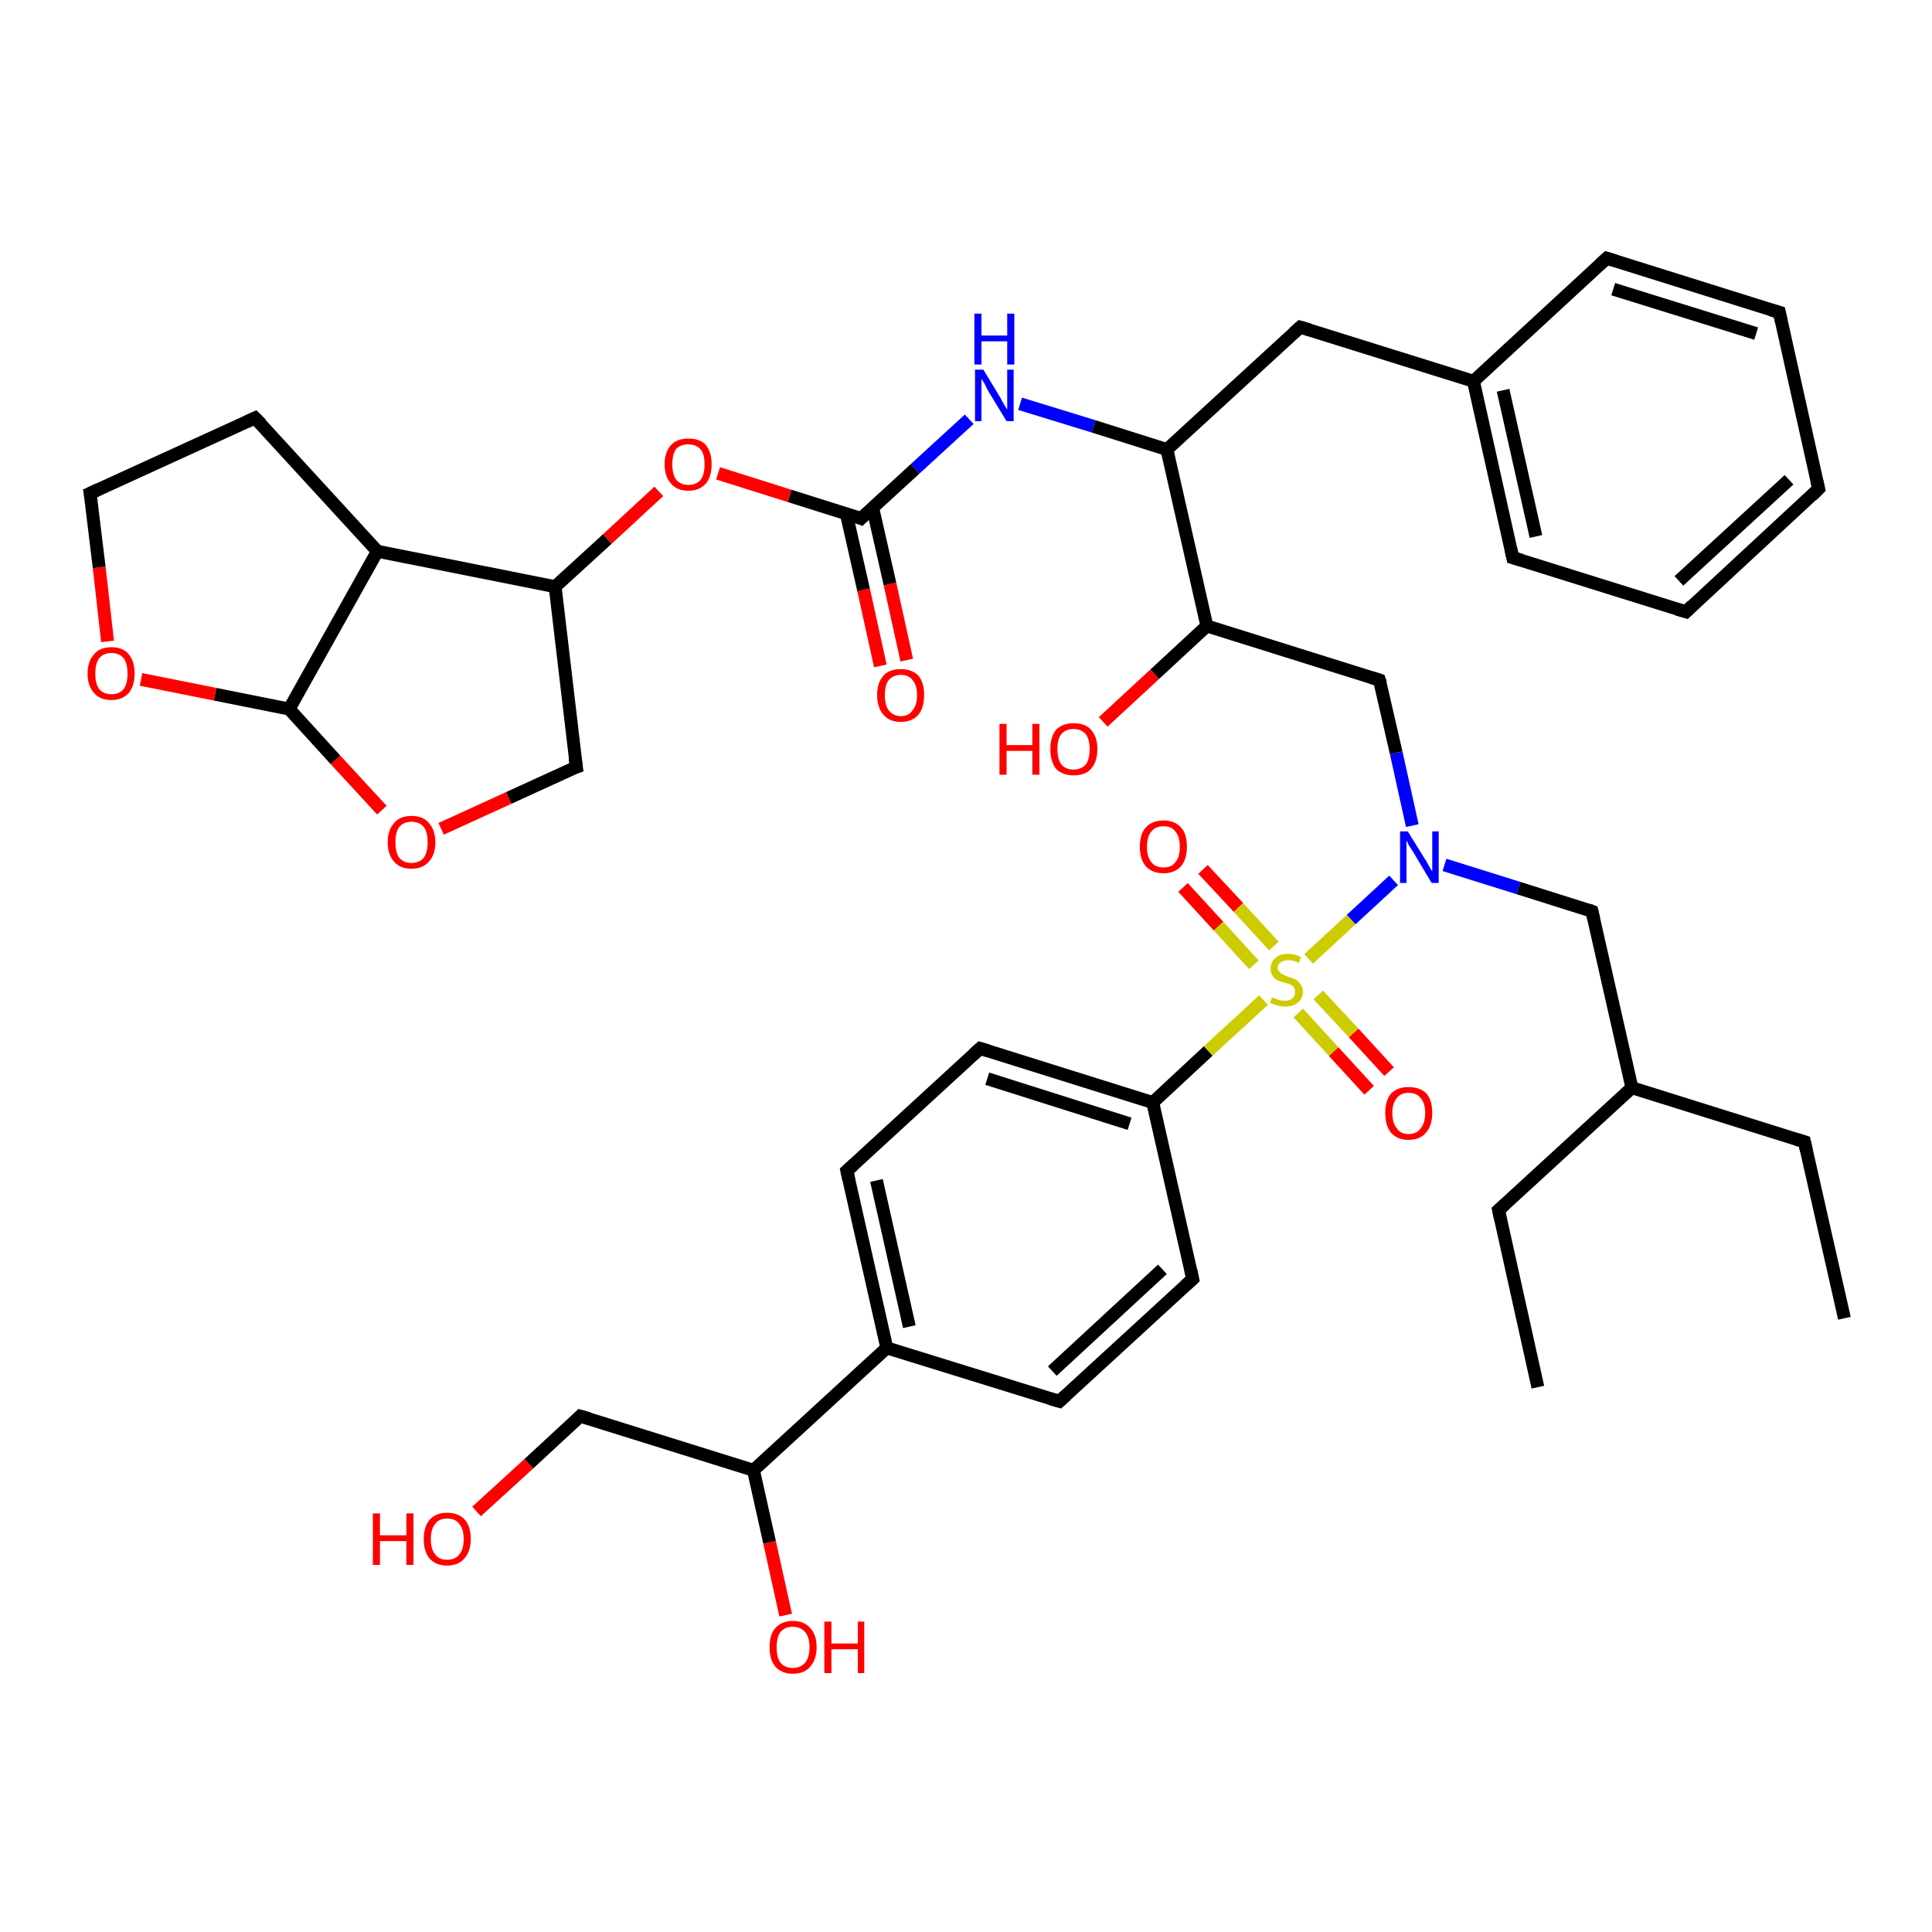<?xml version='1.0' encoding='iso-8859-1'?>
<svg version='1.1' baseProfile='full'
              xmlns='http://www.w3.org/2000/svg'
                      xmlns:rdkit='http://www.rdkit.org/xml'
                      xmlns:xlink='http://www.w3.org/1999/xlink'
                  xml:space='preserve'
width='300px' height='300px' viewBox='0 0 300 300'>
<!-- END OF HEADER -->
<rect style='opacity:1.0;fill:#FFFFFF;stroke:none' width='300.0' height='300.0' x='0.0' y='0.0'> </rect>
<path class='bond-0 atom-0 atom-1' d='M 187.4,97.2 L 181.2,69.8' style='fill:none;fill-rule:evenodd;stroke:#000000;stroke-width:2.0px;stroke-linecap:butt;stroke-linejoin:miter;stroke-opacity:1' />
<path class='bond-1 atom-1 atom-2' d='M 181.2,69.8 L 201.9,50.8' style='fill:none;fill-rule:evenodd;stroke:#000000;stroke-width:2.0px;stroke-linecap:butt;stroke-linejoin:miter;stroke-opacity:1' />
<path class='bond-2 atom-2 atom-3' d='M 201.9,50.8 L 228.8,59.2' style='fill:none;fill-rule:evenodd;stroke:#000000;stroke-width:2.0px;stroke-linecap:butt;stroke-linejoin:miter;stroke-opacity:1' />
<path class='bond-3 atom-3 atom-4' d='M 228.8,59.2 L 234.9,86.6' style='fill:none;fill-rule:evenodd;stroke:#000000;stroke-width:2.0px;stroke-linecap:butt;stroke-linejoin:miter;stroke-opacity:1' />
<path class='bond-3 atom-3 atom-4' d='M 233.4,60.6 L 238.5,83.3' style='fill:none;fill-rule:evenodd;stroke:#000000;stroke-width:2.0px;stroke-linecap:butt;stroke-linejoin:miter;stroke-opacity:1' />
<path class='bond-4 atom-4 atom-5' d='M 234.9,86.6 L 261.8,95.0' style='fill:none;fill-rule:evenodd;stroke:#000000;stroke-width:2.0px;stroke-linecap:butt;stroke-linejoin:miter;stroke-opacity:1' />
<path class='bond-5 atom-5 atom-6' d='M 261.8,95.0 L 282.4,75.9' style='fill:none;fill-rule:evenodd;stroke:#000000;stroke-width:2.0px;stroke-linecap:butt;stroke-linejoin:miter;stroke-opacity:1' />
<path class='bond-5 atom-5 atom-6' d='M 260.7,90.2 L 277.8,74.5' style='fill:none;fill-rule:evenodd;stroke:#000000;stroke-width:2.0px;stroke-linecap:butt;stroke-linejoin:miter;stroke-opacity:1' />
<path class='bond-6 atom-6 atom-7' d='M 282.4,75.9 L 276.3,48.5' style='fill:none;fill-rule:evenodd;stroke:#000000;stroke-width:2.0px;stroke-linecap:butt;stroke-linejoin:miter;stroke-opacity:1' />
<path class='bond-7 atom-7 atom-8' d='M 276.3,48.5 L 249.5,40.1' style='fill:none;fill-rule:evenodd;stroke:#000000;stroke-width:2.0px;stroke-linecap:butt;stroke-linejoin:miter;stroke-opacity:1' />
<path class='bond-7 atom-7 atom-8' d='M 272.7,51.8 L 250.5,44.9' style='fill:none;fill-rule:evenodd;stroke:#000000;stroke-width:2.0px;stroke-linecap:butt;stroke-linejoin:miter;stroke-opacity:1' />
<path class='bond-8 atom-1 atom-9' d='M 181.2,69.8 L 169.8,66.2' style='fill:none;fill-rule:evenodd;stroke:#000000;stroke-width:2.0px;stroke-linecap:butt;stroke-linejoin:miter;stroke-opacity:1' />
<path class='bond-8 atom-1 atom-9' d='M 169.8,66.2 L 158.4,62.7' style='fill:none;fill-rule:evenodd;stroke:#0000FF;stroke-width:2.0px;stroke-linecap:butt;stroke-linejoin:miter;stroke-opacity:1' />
<path class='bond-9 atom-9 atom-10' d='M 150.5,65.1 L 142.1,72.8' style='fill:none;fill-rule:evenodd;stroke:#0000FF;stroke-width:2.0px;stroke-linecap:butt;stroke-linejoin:miter;stroke-opacity:1' />
<path class='bond-9 atom-9 atom-10' d='M 142.1,72.8 L 133.7,80.5' style='fill:none;fill-rule:evenodd;stroke:#000000;stroke-width:2.0px;stroke-linecap:butt;stroke-linejoin:miter;stroke-opacity:1' />
<path class='bond-10 atom-10 atom-11' d='M 133.7,80.5 L 122.6,77.0' style='fill:none;fill-rule:evenodd;stroke:#000000;stroke-width:2.0px;stroke-linecap:butt;stroke-linejoin:miter;stroke-opacity:1' />
<path class='bond-10 atom-10 atom-11' d='M 122.6,77.0 L 111.5,73.5' style='fill:none;fill-rule:evenodd;stroke:#FF0000;stroke-width:2.0px;stroke-linecap:butt;stroke-linejoin:miter;stroke-opacity:1' />
<path class='bond-11 atom-11 atom-12' d='M 102.3,76.3 L 94.3,83.7' style='fill:none;fill-rule:evenodd;stroke:#FF0000;stroke-width:2.0px;stroke-linecap:butt;stroke-linejoin:miter;stroke-opacity:1' />
<path class='bond-11 atom-11 atom-12' d='M 94.3,83.7 L 86.2,91.1' style='fill:none;fill-rule:evenodd;stroke:#000000;stroke-width:2.0px;stroke-linecap:butt;stroke-linejoin:miter;stroke-opacity:1' />
<path class='bond-12 atom-12 atom-13' d='M 86.2,91.1 L 58.6,85.6' style='fill:none;fill-rule:evenodd;stroke:#000000;stroke-width:2.0px;stroke-linecap:butt;stroke-linejoin:miter;stroke-opacity:1' />
<path class='bond-13 atom-13 atom-14' d='M 58.6,85.6 L 44.9,110.1' style='fill:none;fill-rule:evenodd;stroke:#000000;stroke-width:2.0px;stroke-linecap:butt;stroke-linejoin:miter;stroke-opacity:1' />
<path class='bond-14 atom-14 atom-15' d='M 44.9,110.1 L 52.1,118.0' style='fill:none;fill-rule:evenodd;stroke:#000000;stroke-width:2.0px;stroke-linecap:butt;stroke-linejoin:miter;stroke-opacity:1' />
<path class='bond-14 atom-14 atom-15' d='M 52.1,118.0 L 59.3,125.8' style='fill:none;fill-rule:evenodd;stroke:#FF0000;stroke-width:2.0px;stroke-linecap:butt;stroke-linejoin:miter;stroke-opacity:1' />
<path class='bond-15 atom-15 atom-16' d='M 68.5,128.7 L 79.0,123.9' style='fill:none;fill-rule:evenodd;stroke:#FF0000;stroke-width:2.0px;stroke-linecap:butt;stroke-linejoin:miter;stroke-opacity:1' />
<path class='bond-15 atom-15 atom-16' d='M 79.0,123.9 L 89.5,119.1' style='fill:none;fill-rule:evenodd;stroke:#000000;stroke-width:2.0px;stroke-linecap:butt;stroke-linejoin:miter;stroke-opacity:1' />
<path class='bond-16 atom-14 atom-17' d='M 44.9,110.1 L 33.4,107.8' style='fill:none;fill-rule:evenodd;stroke:#000000;stroke-width:2.0px;stroke-linecap:butt;stroke-linejoin:miter;stroke-opacity:1' />
<path class='bond-16 atom-14 atom-17' d='M 33.4,107.8 L 21.9,105.5' style='fill:none;fill-rule:evenodd;stroke:#FF0000;stroke-width:2.0px;stroke-linecap:butt;stroke-linejoin:miter;stroke-opacity:1' />
<path class='bond-17 atom-17 atom-18' d='M 16.7,99.6 L 15.4,88.1' style='fill:none;fill-rule:evenodd;stroke:#FF0000;stroke-width:2.0px;stroke-linecap:butt;stroke-linejoin:miter;stroke-opacity:1' />
<path class='bond-17 atom-17 atom-18' d='M 15.4,88.1 L 14.0,76.6' style='fill:none;fill-rule:evenodd;stroke:#000000;stroke-width:2.0px;stroke-linecap:butt;stroke-linejoin:miter;stroke-opacity:1' />
<path class='bond-18 atom-18 atom-19' d='M 14.0,76.6 L 39.6,64.9' style='fill:none;fill-rule:evenodd;stroke:#000000;stroke-width:2.0px;stroke-linecap:butt;stroke-linejoin:miter;stroke-opacity:1' />
<path class='bond-19 atom-10 atom-20' d='M 131.4,79.7 L 134.1,91.6' style='fill:none;fill-rule:evenodd;stroke:#000000;stroke-width:2.0px;stroke-linecap:butt;stroke-linejoin:miter;stroke-opacity:1' />
<path class='bond-19 atom-10 atom-20' d='M 134.1,91.6 L 136.7,103.4' style='fill:none;fill-rule:evenodd;stroke:#FF0000;stroke-width:2.0px;stroke-linecap:butt;stroke-linejoin:miter;stroke-opacity:1' />
<path class='bond-19 atom-10 atom-20' d='M 135.5,78.8 L 138.2,90.7' style='fill:none;fill-rule:evenodd;stroke:#000000;stroke-width:2.0px;stroke-linecap:butt;stroke-linejoin:miter;stroke-opacity:1' />
<path class='bond-19 atom-10 atom-20' d='M 138.2,90.7 L 140.8,102.5' style='fill:none;fill-rule:evenodd;stroke:#FF0000;stroke-width:2.0px;stroke-linecap:butt;stroke-linejoin:miter;stroke-opacity:1' />
<path class='bond-20 atom-0 atom-21' d='M 187.4,97.2 L 214.2,105.6' style='fill:none;fill-rule:evenodd;stroke:#000000;stroke-width:2.0px;stroke-linecap:butt;stroke-linejoin:miter;stroke-opacity:1' />
<path class='bond-21 atom-21 atom-22' d='M 214.2,105.6 L 216.8,116.9' style='fill:none;fill-rule:evenodd;stroke:#000000;stroke-width:2.0px;stroke-linecap:butt;stroke-linejoin:miter;stroke-opacity:1' />
<path class='bond-21 atom-21 atom-22' d='M 216.8,116.9 L 219.3,128.2' style='fill:none;fill-rule:evenodd;stroke:#0000FF;stroke-width:2.0px;stroke-linecap:butt;stroke-linejoin:miter;stroke-opacity:1' />
<path class='bond-22 atom-22 atom-23' d='M 224.3,134.3 L 235.8,137.9' style='fill:none;fill-rule:evenodd;stroke:#0000FF;stroke-width:2.0px;stroke-linecap:butt;stroke-linejoin:miter;stroke-opacity:1' />
<path class='bond-22 atom-22 atom-23' d='M 235.8,137.9 L 247.2,141.5' style='fill:none;fill-rule:evenodd;stroke:#000000;stroke-width:2.0px;stroke-linecap:butt;stroke-linejoin:miter;stroke-opacity:1' />
<path class='bond-23 atom-23 atom-24' d='M 247.2,141.5 L 253.4,168.9' style='fill:none;fill-rule:evenodd;stroke:#000000;stroke-width:2.0px;stroke-linecap:butt;stroke-linejoin:miter;stroke-opacity:1' />
<path class='bond-24 atom-24 atom-25' d='M 253.4,168.9 L 280.2,177.3' style='fill:none;fill-rule:evenodd;stroke:#000000;stroke-width:2.0px;stroke-linecap:butt;stroke-linejoin:miter;stroke-opacity:1' />
<path class='bond-25 atom-25 atom-26' d='M 280.2,177.3 L 286.4,204.7' style='fill:none;fill-rule:evenodd;stroke:#000000;stroke-width:2.0px;stroke-linecap:butt;stroke-linejoin:miter;stroke-opacity:1' />
<path class='bond-26 atom-24 atom-27' d='M 253.4,168.9 L 232.7,187.9' style='fill:none;fill-rule:evenodd;stroke:#000000;stroke-width:2.0px;stroke-linecap:butt;stroke-linejoin:miter;stroke-opacity:1' />
<path class='bond-27 atom-27 atom-28' d='M 232.7,187.9 L 238.8,215.4' style='fill:none;fill-rule:evenodd;stroke:#000000;stroke-width:2.0px;stroke-linecap:butt;stroke-linejoin:miter;stroke-opacity:1' />
<path class='bond-28 atom-22 atom-29' d='M 216.4,136.7 L 209.8,142.8' style='fill:none;fill-rule:evenodd;stroke:#0000FF;stroke-width:2.0px;stroke-linecap:butt;stroke-linejoin:miter;stroke-opacity:1' />
<path class='bond-28 atom-22 atom-29' d='M 209.8,142.8 L 203.2,148.9' style='fill:none;fill-rule:evenodd;stroke:#CCCC00;stroke-width:2.0px;stroke-linecap:butt;stroke-linejoin:miter;stroke-opacity:1' />
<path class='bond-29 atom-29 atom-30' d='M 196.2,155.3 L 187.6,163.2' style='fill:none;fill-rule:evenodd;stroke:#CCCC00;stroke-width:2.0px;stroke-linecap:butt;stroke-linejoin:miter;stroke-opacity:1' />
<path class='bond-29 atom-29 atom-30' d='M 187.6,163.2 L 179.0,171.2' style='fill:none;fill-rule:evenodd;stroke:#000000;stroke-width:2.0px;stroke-linecap:butt;stroke-linejoin:miter;stroke-opacity:1' />
<path class='bond-30 atom-30 atom-31' d='M 179.0,171.2 L 152.2,162.8' style='fill:none;fill-rule:evenodd;stroke:#000000;stroke-width:2.0px;stroke-linecap:butt;stroke-linejoin:miter;stroke-opacity:1' />
<path class='bond-30 atom-30 atom-31' d='M 175.4,174.5 L 153.3,167.5' style='fill:none;fill-rule:evenodd;stroke:#000000;stroke-width:2.0px;stroke-linecap:butt;stroke-linejoin:miter;stroke-opacity:1' />
<path class='bond-31 atom-31 atom-32' d='M 152.2,162.8 L 131.5,181.8' style='fill:none;fill-rule:evenodd;stroke:#000000;stroke-width:2.0px;stroke-linecap:butt;stroke-linejoin:miter;stroke-opacity:1' />
<path class='bond-32 atom-32 atom-33' d='M 131.5,181.8 L 137.7,209.3' style='fill:none;fill-rule:evenodd;stroke:#000000;stroke-width:2.0px;stroke-linecap:butt;stroke-linejoin:miter;stroke-opacity:1' />
<path class='bond-32 atom-32 atom-33' d='M 136.1,183.3 L 141.2,206.0' style='fill:none;fill-rule:evenodd;stroke:#000000;stroke-width:2.0px;stroke-linecap:butt;stroke-linejoin:miter;stroke-opacity:1' />
<path class='bond-33 atom-33 atom-34' d='M 137.7,209.3 L 164.5,217.6' style='fill:none;fill-rule:evenodd;stroke:#000000;stroke-width:2.0px;stroke-linecap:butt;stroke-linejoin:miter;stroke-opacity:1' />
<path class='bond-34 atom-34 atom-35' d='M 164.5,217.6 L 185.2,198.6' style='fill:none;fill-rule:evenodd;stroke:#000000;stroke-width:2.0px;stroke-linecap:butt;stroke-linejoin:miter;stroke-opacity:1' />
<path class='bond-34 atom-34 atom-35' d='M 163.4,212.9 L 180.5,197.1' style='fill:none;fill-rule:evenodd;stroke:#000000;stroke-width:2.0px;stroke-linecap:butt;stroke-linejoin:miter;stroke-opacity:1' />
<path class='bond-35 atom-33 atom-36' d='M 137.7,209.3 L 117.0,228.3' style='fill:none;fill-rule:evenodd;stroke:#000000;stroke-width:2.0px;stroke-linecap:butt;stroke-linejoin:miter;stroke-opacity:1' />
<path class='bond-36 atom-36 atom-37' d='M 117.0,228.3 L 90.1,219.9' style='fill:none;fill-rule:evenodd;stroke:#000000;stroke-width:2.0px;stroke-linecap:butt;stroke-linejoin:miter;stroke-opacity:1' />
<path class='bond-37 atom-37 atom-38' d='M 90.1,219.9 L 82.1,227.3' style='fill:none;fill-rule:evenodd;stroke:#000000;stroke-width:2.0px;stroke-linecap:butt;stroke-linejoin:miter;stroke-opacity:1' />
<path class='bond-37 atom-37 atom-38' d='M 82.1,227.3 L 74.0,234.7' style='fill:none;fill-rule:evenodd;stroke:#FF0000;stroke-width:2.0px;stroke-linecap:butt;stroke-linejoin:miter;stroke-opacity:1' />
<path class='bond-38 atom-36 atom-39' d='M 117.0,228.3 L 119.5,239.5' style='fill:none;fill-rule:evenodd;stroke:#000000;stroke-width:2.0px;stroke-linecap:butt;stroke-linejoin:miter;stroke-opacity:1' />
<path class='bond-38 atom-36 atom-39' d='M 119.5,239.5 L 122.0,250.8' style='fill:none;fill-rule:evenodd;stroke:#FF0000;stroke-width:2.0px;stroke-linecap:butt;stroke-linejoin:miter;stroke-opacity:1' />
<path class='bond-39 atom-29 atom-40' d='M 197.8,146.9 L 192.3,140.9' style='fill:none;fill-rule:evenodd;stroke:#CCCC00;stroke-width:2.0px;stroke-linecap:butt;stroke-linejoin:miter;stroke-opacity:1' />
<path class='bond-39 atom-29 atom-40' d='M 192.3,140.9 L 186.8,135.0' style='fill:none;fill-rule:evenodd;stroke:#FF0000;stroke-width:2.0px;stroke-linecap:butt;stroke-linejoin:miter;stroke-opacity:1' />
<path class='bond-39 atom-29 atom-40' d='M 194.7,149.8 L 189.2,143.8' style='fill:none;fill-rule:evenodd;stroke:#CCCC00;stroke-width:2.0px;stroke-linecap:butt;stroke-linejoin:miter;stroke-opacity:1' />
<path class='bond-39 atom-29 atom-40' d='M 189.2,143.8 L 183.7,137.8' style='fill:none;fill-rule:evenodd;stroke:#FF0000;stroke-width:2.0px;stroke-linecap:butt;stroke-linejoin:miter;stroke-opacity:1' />
<path class='bond-40 atom-29 atom-41' d='M 201.6,157.3 L 207.1,163.3' style='fill:none;fill-rule:evenodd;stroke:#CCCC00;stroke-width:2.0px;stroke-linecap:butt;stroke-linejoin:miter;stroke-opacity:1' />
<path class='bond-40 atom-29 atom-41' d='M 207.1,163.3 L 212.6,169.3' style='fill:none;fill-rule:evenodd;stroke:#FF0000;stroke-width:2.0px;stroke-linecap:butt;stroke-linejoin:miter;stroke-opacity:1' />
<path class='bond-40 atom-29 atom-41' d='M 204.7,154.5 L 210.2,160.4' style='fill:none;fill-rule:evenodd;stroke:#CCCC00;stroke-width:2.0px;stroke-linecap:butt;stroke-linejoin:miter;stroke-opacity:1' />
<path class='bond-40 atom-29 atom-41' d='M 210.2,160.4 L 215.7,166.4' style='fill:none;fill-rule:evenodd;stroke:#FF0000;stroke-width:2.0px;stroke-linecap:butt;stroke-linejoin:miter;stroke-opacity:1' />
<path class='bond-41 atom-0 atom-42' d='M 187.4,97.2 L 179.3,104.7' style='fill:none;fill-rule:evenodd;stroke:#000000;stroke-width:2.0px;stroke-linecap:butt;stroke-linejoin:miter;stroke-opacity:1' />
<path class='bond-41 atom-0 atom-42' d='M 179.3,104.7 L 171.3,112.1' style='fill:none;fill-rule:evenodd;stroke:#FF0000;stroke-width:2.0px;stroke-linecap:butt;stroke-linejoin:miter;stroke-opacity:1' />
<path class='bond-42 atom-8 atom-3' d='M 249.5,40.1 L 228.8,59.2' style='fill:none;fill-rule:evenodd;stroke:#000000;stroke-width:2.0px;stroke-linecap:butt;stroke-linejoin:miter;stroke-opacity:1' />
<path class='bond-43 atom-16 atom-12' d='M 89.5,119.1 L 86.2,91.1' style='fill:none;fill-rule:evenodd;stroke:#000000;stroke-width:2.0px;stroke-linecap:butt;stroke-linejoin:miter;stroke-opacity:1' />
<path class='bond-44 atom-19 atom-13' d='M 39.6,64.9 L 58.6,85.6' style='fill:none;fill-rule:evenodd;stroke:#000000;stroke-width:2.0px;stroke-linecap:butt;stroke-linejoin:miter;stroke-opacity:1' />
<path class='bond-45 atom-35 atom-30' d='M 185.2,198.6 L 179.0,171.2' style='fill:none;fill-rule:evenodd;stroke:#000000;stroke-width:2.0px;stroke-linecap:butt;stroke-linejoin:miter;stroke-opacity:1' />
<path d='M 200.9,51.7 L 201.9,50.8 L 203.3,51.2' style='fill:none;stroke:#000000;stroke-width:2.0px;stroke-linecap:butt;stroke-linejoin:miter;stroke-opacity:1;' />
<path d='M 234.6,85.2 L 234.9,86.6 L 236.3,87.0' style='fill:none;stroke:#000000;stroke-width:2.0px;stroke-linecap:butt;stroke-linejoin:miter;stroke-opacity:1;' />
<path d='M 260.4,94.6 L 261.8,95.0 L 262.8,94.0' style='fill:none;stroke:#000000;stroke-width:2.0px;stroke-linecap:butt;stroke-linejoin:miter;stroke-opacity:1;' />
<path d='M 281.4,76.9 L 282.4,75.9 L 282.1,74.6' style='fill:none;stroke:#000000;stroke-width:2.0px;stroke-linecap:butt;stroke-linejoin:miter;stroke-opacity:1;' />
<path d='M 276.6,49.9 L 276.3,48.5 L 274.9,48.1' style='fill:none;stroke:#000000;stroke-width:2.0px;stroke-linecap:butt;stroke-linejoin:miter;stroke-opacity:1;' />
<path d='M 250.8,40.5 L 249.5,40.1 L 248.4,41.1' style='fill:none;stroke:#000000;stroke-width:2.0px;stroke-linecap:butt;stroke-linejoin:miter;stroke-opacity:1;' />
<path d='M 134.1,80.1 L 133.7,80.5 L 133.2,80.3' style='fill:none;stroke:#000000;stroke-width:2.0px;stroke-linecap:butt;stroke-linejoin:miter;stroke-opacity:1;' />
<path d='M 88.9,119.3 L 89.5,119.1 L 89.3,117.7' style='fill:none;stroke:#000000;stroke-width:2.0px;stroke-linecap:butt;stroke-linejoin:miter;stroke-opacity:1;' />
<path d='M 14.1,77.2 L 14.0,76.6 L 15.3,76.0' style='fill:none;stroke:#000000;stroke-width:2.0px;stroke-linecap:butt;stroke-linejoin:miter;stroke-opacity:1;' />
<path d='M 38.3,65.5 L 39.6,64.9 L 40.6,65.9' style='fill:none;stroke:#000000;stroke-width:2.0px;stroke-linecap:butt;stroke-linejoin:miter;stroke-opacity:1;' />
<path d='M 212.9,105.2 L 214.2,105.6 L 214.4,106.2' style='fill:none;stroke:#000000;stroke-width:2.0px;stroke-linecap:butt;stroke-linejoin:miter;stroke-opacity:1;' />
<path d='M 246.7,141.3 L 247.2,141.5 L 247.5,142.8' style='fill:none;stroke:#000000;stroke-width:2.0px;stroke-linecap:butt;stroke-linejoin:miter;stroke-opacity:1;' />
<path d='M 278.9,176.9 L 280.2,177.3 L 280.5,178.7' style='fill:none;stroke:#000000;stroke-width:2.0px;stroke-linecap:butt;stroke-linejoin:miter;stroke-opacity:1;' />
<path d='M 233.7,187.0 L 232.7,187.9 L 233.0,189.3' style='fill:none;stroke:#000000;stroke-width:2.0px;stroke-linecap:butt;stroke-linejoin:miter;stroke-opacity:1;' />
<path d='M 153.5,163.2 L 152.2,162.8 L 151.2,163.7' style='fill:none;stroke:#000000;stroke-width:2.0px;stroke-linecap:butt;stroke-linejoin:miter;stroke-opacity:1;' />
<path d='M 132.5,180.9 L 131.5,181.8 L 131.8,183.2' style='fill:none;stroke:#000000;stroke-width:2.0px;stroke-linecap:butt;stroke-linejoin:miter;stroke-opacity:1;' />
<path d='M 163.1,217.2 L 164.5,217.6 L 165.5,216.7' style='fill:none;stroke:#000000;stroke-width:2.0px;stroke-linecap:butt;stroke-linejoin:miter;stroke-opacity:1;' />
<path d='M 184.1,199.6 L 185.2,198.6 L 184.9,197.2' style='fill:none;stroke:#000000;stroke-width:2.0px;stroke-linecap:butt;stroke-linejoin:miter;stroke-opacity:1;' />
<path d='M 91.5,220.3 L 90.1,219.9 L 89.7,220.3' style='fill:none;stroke:#000000;stroke-width:2.0px;stroke-linecap:butt;stroke-linejoin:miter;stroke-opacity:1;' />
<path class='atom-9' d='M 152.7 57.4
L 155.3 61.7
Q 155.5 62.1, 155.9 62.8
Q 156.4 63.6, 156.4 63.6
L 156.4 57.4
L 157.4 57.4
L 157.4 65.4
L 156.3 65.4
L 153.5 60.8
Q 153.2 60.3, 152.9 59.6
Q 152.5 59.0, 152.4 58.8
L 152.4 65.4
L 151.4 65.4
L 151.4 57.4
L 152.7 57.4
' fill='#0000FF'/>
<path class='atom-9' d='M 151.3 48.7
L 152.4 48.7
L 152.4 52.1
L 156.4 52.1
L 156.4 48.7
L 157.5 48.7
L 157.5 56.6
L 156.4 56.6
L 156.4 53.0
L 152.4 53.0
L 152.4 56.6
L 151.3 56.6
L 151.3 48.7
' fill='#0000FF'/>
<path class='atom-11' d='M 103.2 72.1
Q 103.2 70.2, 104.2 69.1
Q 105.1 68.1, 106.9 68.1
Q 108.7 68.1, 109.6 69.1
Q 110.5 70.2, 110.5 72.1
Q 110.5 74.0, 109.6 75.1
Q 108.6 76.2, 106.9 76.2
Q 105.1 76.2, 104.2 75.1
Q 103.2 74.0, 103.2 72.1
M 106.9 75.3
Q 108.1 75.3, 108.8 74.5
Q 109.4 73.7, 109.4 72.1
Q 109.4 70.5, 108.8 69.8
Q 108.1 69.0, 106.9 69.0
Q 105.7 69.0, 105.0 69.7
Q 104.4 70.5, 104.4 72.1
Q 104.4 73.7, 105.0 74.5
Q 105.7 75.3, 106.9 75.3
' fill='#FF0000'/>
<path class='atom-15' d='M 60.2 130.8
Q 60.2 128.9, 61.2 127.8
Q 62.1 126.7, 63.9 126.7
Q 65.7 126.7, 66.6 127.8
Q 67.6 128.9, 67.6 130.8
Q 67.6 132.7, 66.6 133.8
Q 65.6 134.9, 63.9 134.9
Q 62.1 134.9, 61.2 133.8
Q 60.2 132.7, 60.2 130.8
M 63.9 134.0
Q 65.1 134.0, 65.8 133.2
Q 66.4 132.4, 66.4 130.8
Q 66.4 129.2, 65.8 128.4
Q 65.1 127.6, 63.9 127.6
Q 62.7 127.6, 62.0 128.4
Q 61.4 129.2, 61.4 130.8
Q 61.4 132.4, 62.0 133.2
Q 62.7 134.0, 63.9 134.0
' fill='#FF0000'/>
<path class='atom-17' d='M 13.6 104.6
Q 13.6 102.7, 14.6 101.6
Q 15.5 100.5, 17.3 100.5
Q 19.1 100.5, 20.0 101.6
Q 20.9 102.7, 20.9 104.6
Q 20.9 106.5, 20.0 107.6
Q 19.0 108.7, 17.3 108.7
Q 15.5 108.7, 14.6 107.6
Q 13.6 106.5, 13.6 104.6
M 17.3 107.8
Q 18.5 107.8, 19.2 107.0
Q 19.8 106.2, 19.8 104.6
Q 19.8 103.0, 19.2 102.2
Q 18.5 101.4, 17.3 101.4
Q 16.1 101.4, 15.4 102.2
Q 14.8 103.0, 14.8 104.6
Q 14.8 106.2, 15.4 107.0
Q 16.1 107.8, 17.3 107.8
' fill='#FF0000'/>
<path class='atom-20' d='M 136.2 107.9
Q 136.2 106.0, 137.2 104.9
Q 138.1 103.9, 139.9 103.9
Q 141.6 103.9, 142.6 104.9
Q 143.5 106.0, 143.5 107.9
Q 143.5 109.9, 142.6 111.0
Q 141.6 112.1, 139.9 112.1
Q 138.1 112.1, 137.2 111.0
Q 136.2 109.9, 136.2 107.9
M 139.9 111.2
Q 141.1 111.2, 141.7 110.3
Q 142.4 109.5, 142.4 107.9
Q 142.4 106.4, 141.7 105.6
Q 141.1 104.8, 139.9 104.8
Q 138.7 104.8, 138.0 105.6
Q 137.4 106.4, 137.4 107.9
Q 137.4 109.5, 138.0 110.3
Q 138.7 111.2, 139.9 111.2
' fill='#FF0000'/>
<path class='atom-22' d='M 218.6 129.1
L 221.2 133.3
Q 221.5 133.7, 221.9 134.5
Q 222.3 135.2, 222.4 135.3
L 222.4 129.1
L 223.4 129.1
L 223.4 137.1
L 222.3 137.1
L 219.5 132.4
Q 219.2 131.9, 218.8 131.3
Q 218.5 130.7, 218.4 130.5
L 218.4 137.1
L 217.4 137.1
L 217.4 129.1
L 218.6 129.1
' fill='#0000FF'/>
<path class='atom-29' d='M 197.5 154.9
Q 197.5 154.9, 197.9 155.0
Q 198.3 155.2, 198.7 155.3
Q 199.1 155.4, 199.5 155.4
Q 200.3 155.4, 200.7 155.0
Q 201.1 154.7, 201.1 154.0
Q 201.1 153.6, 200.9 153.3
Q 200.7 153.0, 200.4 152.9
Q 200.0 152.7, 199.5 152.6
Q 198.8 152.4, 198.3 152.2
Q 197.9 152.0, 197.6 151.5
Q 197.3 151.1, 197.3 150.4
Q 197.3 149.4, 198.0 148.8
Q 198.7 148.1, 200.0 148.1
Q 201.0 148.1, 202.0 148.6
L 201.7 149.5
Q 200.8 149.1, 200.1 149.1
Q 199.3 149.1, 198.9 149.4
Q 198.4 149.7, 198.4 150.3
Q 198.4 150.7, 198.7 150.9
Q 198.9 151.2, 199.2 151.3
Q 199.5 151.5, 200.1 151.7
Q 200.8 151.9, 201.2 152.1
Q 201.6 152.3, 201.9 152.8
Q 202.3 153.2, 202.3 154.0
Q 202.3 155.1, 201.5 155.7
Q 200.8 156.3, 199.6 156.3
Q 198.8 156.3, 198.3 156.1
Q 197.8 156.0, 197.2 155.7
L 197.5 154.9
' fill='#CCCC00'/>
<path class='atom-38' d='M 57.9 235.0
L 59.0 235.0
L 59.0 238.4
L 63.1 238.4
L 63.1 235.0
L 64.2 235.0
L 64.2 243.0
L 63.1 243.0
L 63.1 239.3
L 59.0 239.3
L 59.0 243.0
L 57.9 243.0
L 57.9 235.0
' fill='#FF0000'/>
<path class='atom-38' d='M 65.8 239.0
Q 65.8 237.1, 66.7 236.0
Q 67.7 234.9, 69.4 234.9
Q 71.2 234.9, 72.2 236.0
Q 73.1 237.1, 73.1 239.0
Q 73.1 240.9, 72.1 242.0
Q 71.2 243.1, 69.4 243.1
Q 67.7 243.1, 66.7 242.0
Q 65.8 240.9, 65.8 239.0
M 69.4 242.2
Q 70.7 242.2, 71.3 241.4
Q 72.0 240.6, 72.0 239.0
Q 72.0 237.4, 71.3 236.6
Q 70.7 235.8, 69.4 235.8
Q 68.2 235.8, 67.6 236.6
Q 66.9 237.4, 66.9 239.0
Q 66.9 240.6, 67.6 241.4
Q 68.2 242.2, 69.4 242.2
' fill='#FF0000'/>
<path class='atom-39' d='M 119.5 255.8
Q 119.5 253.8, 120.4 252.8
Q 121.4 251.7, 123.1 251.7
Q 124.9 251.7, 125.8 252.8
Q 126.8 253.8, 126.8 255.8
Q 126.8 257.7, 125.8 258.8
Q 124.9 259.9, 123.1 259.9
Q 121.4 259.9, 120.4 258.8
Q 119.5 257.7, 119.5 255.8
M 123.1 259.0
Q 124.3 259.0, 125.0 258.2
Q 125.7 257.4, 125.7 255.8
Q 125.7 254.2, 125.0 253.4
Q 124.3 252.6, 123.1 252.6
Q 121.9 252.6, 121.2 253.4
Q 120.6 254.2, 120.6 255.8
Q 120.6 257.4, 121.2 258.2
Q 121.9 259.0, 123.1 259.0
' fill='#FF0000'/>
<path class='atom-39' d='M 128.0 251.8
L 129.1 251.8
L 129.1 255.2
L 133.2 255.2
L 133.2 251.8
L 134.2 251.8
L 134.2 259.8
L 133.2 259.8
L 133.2 256.1
L 129.1 256.1
L 129.1 259.8
L 128.0 259.8
L 128.0 251.8
' fill='#FF0000'/>
<path class='atom-40' d='M 177.0 131.5
Q 177.0 129.5, 177.9 128.5
Q 178.9 127.4, 180.7 127.4
Q 182.4 127.4, 183.4 128.5
Q 184.3 129.5, 184.3 131.5
Q 184.3 133.4, 183.4 134.5
Q 182.4 135.6, 180.7 135.6
Q 178.9 135.6, 177.9 134.5
Q 177.0 133.4, 177.0 131.5
M 180.7 134.7
Q 181.9 134.7, 182.5 133.9
Q 183.2 133.1, 183.2 131.5
Q 183.2 129.9, 182.5 129.1
Q 181.9 128.3, 180.7 128.3
Q 179.4 128.3, 178.8 129.1
Q 178.1 129.9, 178.1 131.5
Q 178.1 133.1, 178.8 133.9
Q 179.4 134.7, 180.7 134.7
' fill='#FF0000'/>
<path class='atom-41' d='M 215.1 172.8
Q 215.1 170.9, 216.0 169.8
Q 217.0 168.8, 218.7 168.8
Q 220.5 168.8, 221.5 169.8
Q 222.4 170.9, 222.4 172.8
Q 222.4 174.8, 221.4 175.9
Q 220.5 177.0, 218.7 177.0
Q 217.0 177.0, 216.0 175.9
Q 215.1 174.8, 215.1 172.8
M 218.7 176.1
Q 220.0 176.1, 220.6 175.2
Q 221.3 174.4, 221.3 172.8
Q 221.3 171.3, 220.6 170.5
Q 220.0 169.7, 218.7 169.7
Q 217.5 169.7, 216.9 170.5
Q 216.2 171.3, 216.2 172.8
Q 216.2 174.4, 216.9 175.2
Q 217.5 176.1, 218.7 176.1
' fill='#FF0000'/>
<path class='atom-42' d='M 155.2 112.4
L 156.3 112.4
L 156.3 115.7
L 160.3 115.7
L 160.3 112.4
L 161.4 112.4
L 161.4 120.3
L 160.3 120.3
L 160.3 116.6
L 156.3 116.6
L 156.3 120.3
L 155.2 120.3
L 155.2 112.4
' fill='#FF0000'/>
<path class='atom-42' d='M 163.1 116.3
Q 163.1 114.4, 164.0 113.3
Q 165.0 112.3, 166.7 112.3
Q 168.5 112.3, 169.4 113.3
Q 170.4 114.4, 170.4 116.3
Q 170.4 118.3, 169.4 119.4
Q 168.5 120.4, 166.7 120.4
Q 165.0 120.4, 164.0 119.4
Q 163.1 118.3, 163.1 116.3
M 166.7 119.5
Q 167.9 119.5, 168.6 118.7
Q 169.2 117.9, 169.2 116.3
Q 169.2 114.8, 168.6 114.0
Q 167.9 113.2, 166.7 113.2
Q 165.5 113.2, 164.8 114.0
Q 164.2 114.7, 164.2 116.3
Q 164.2 117.9, 164.8 118.7
Q 165.5 119.5, 166.7 119.5
' fill='#FF0000'/>
</svg>
